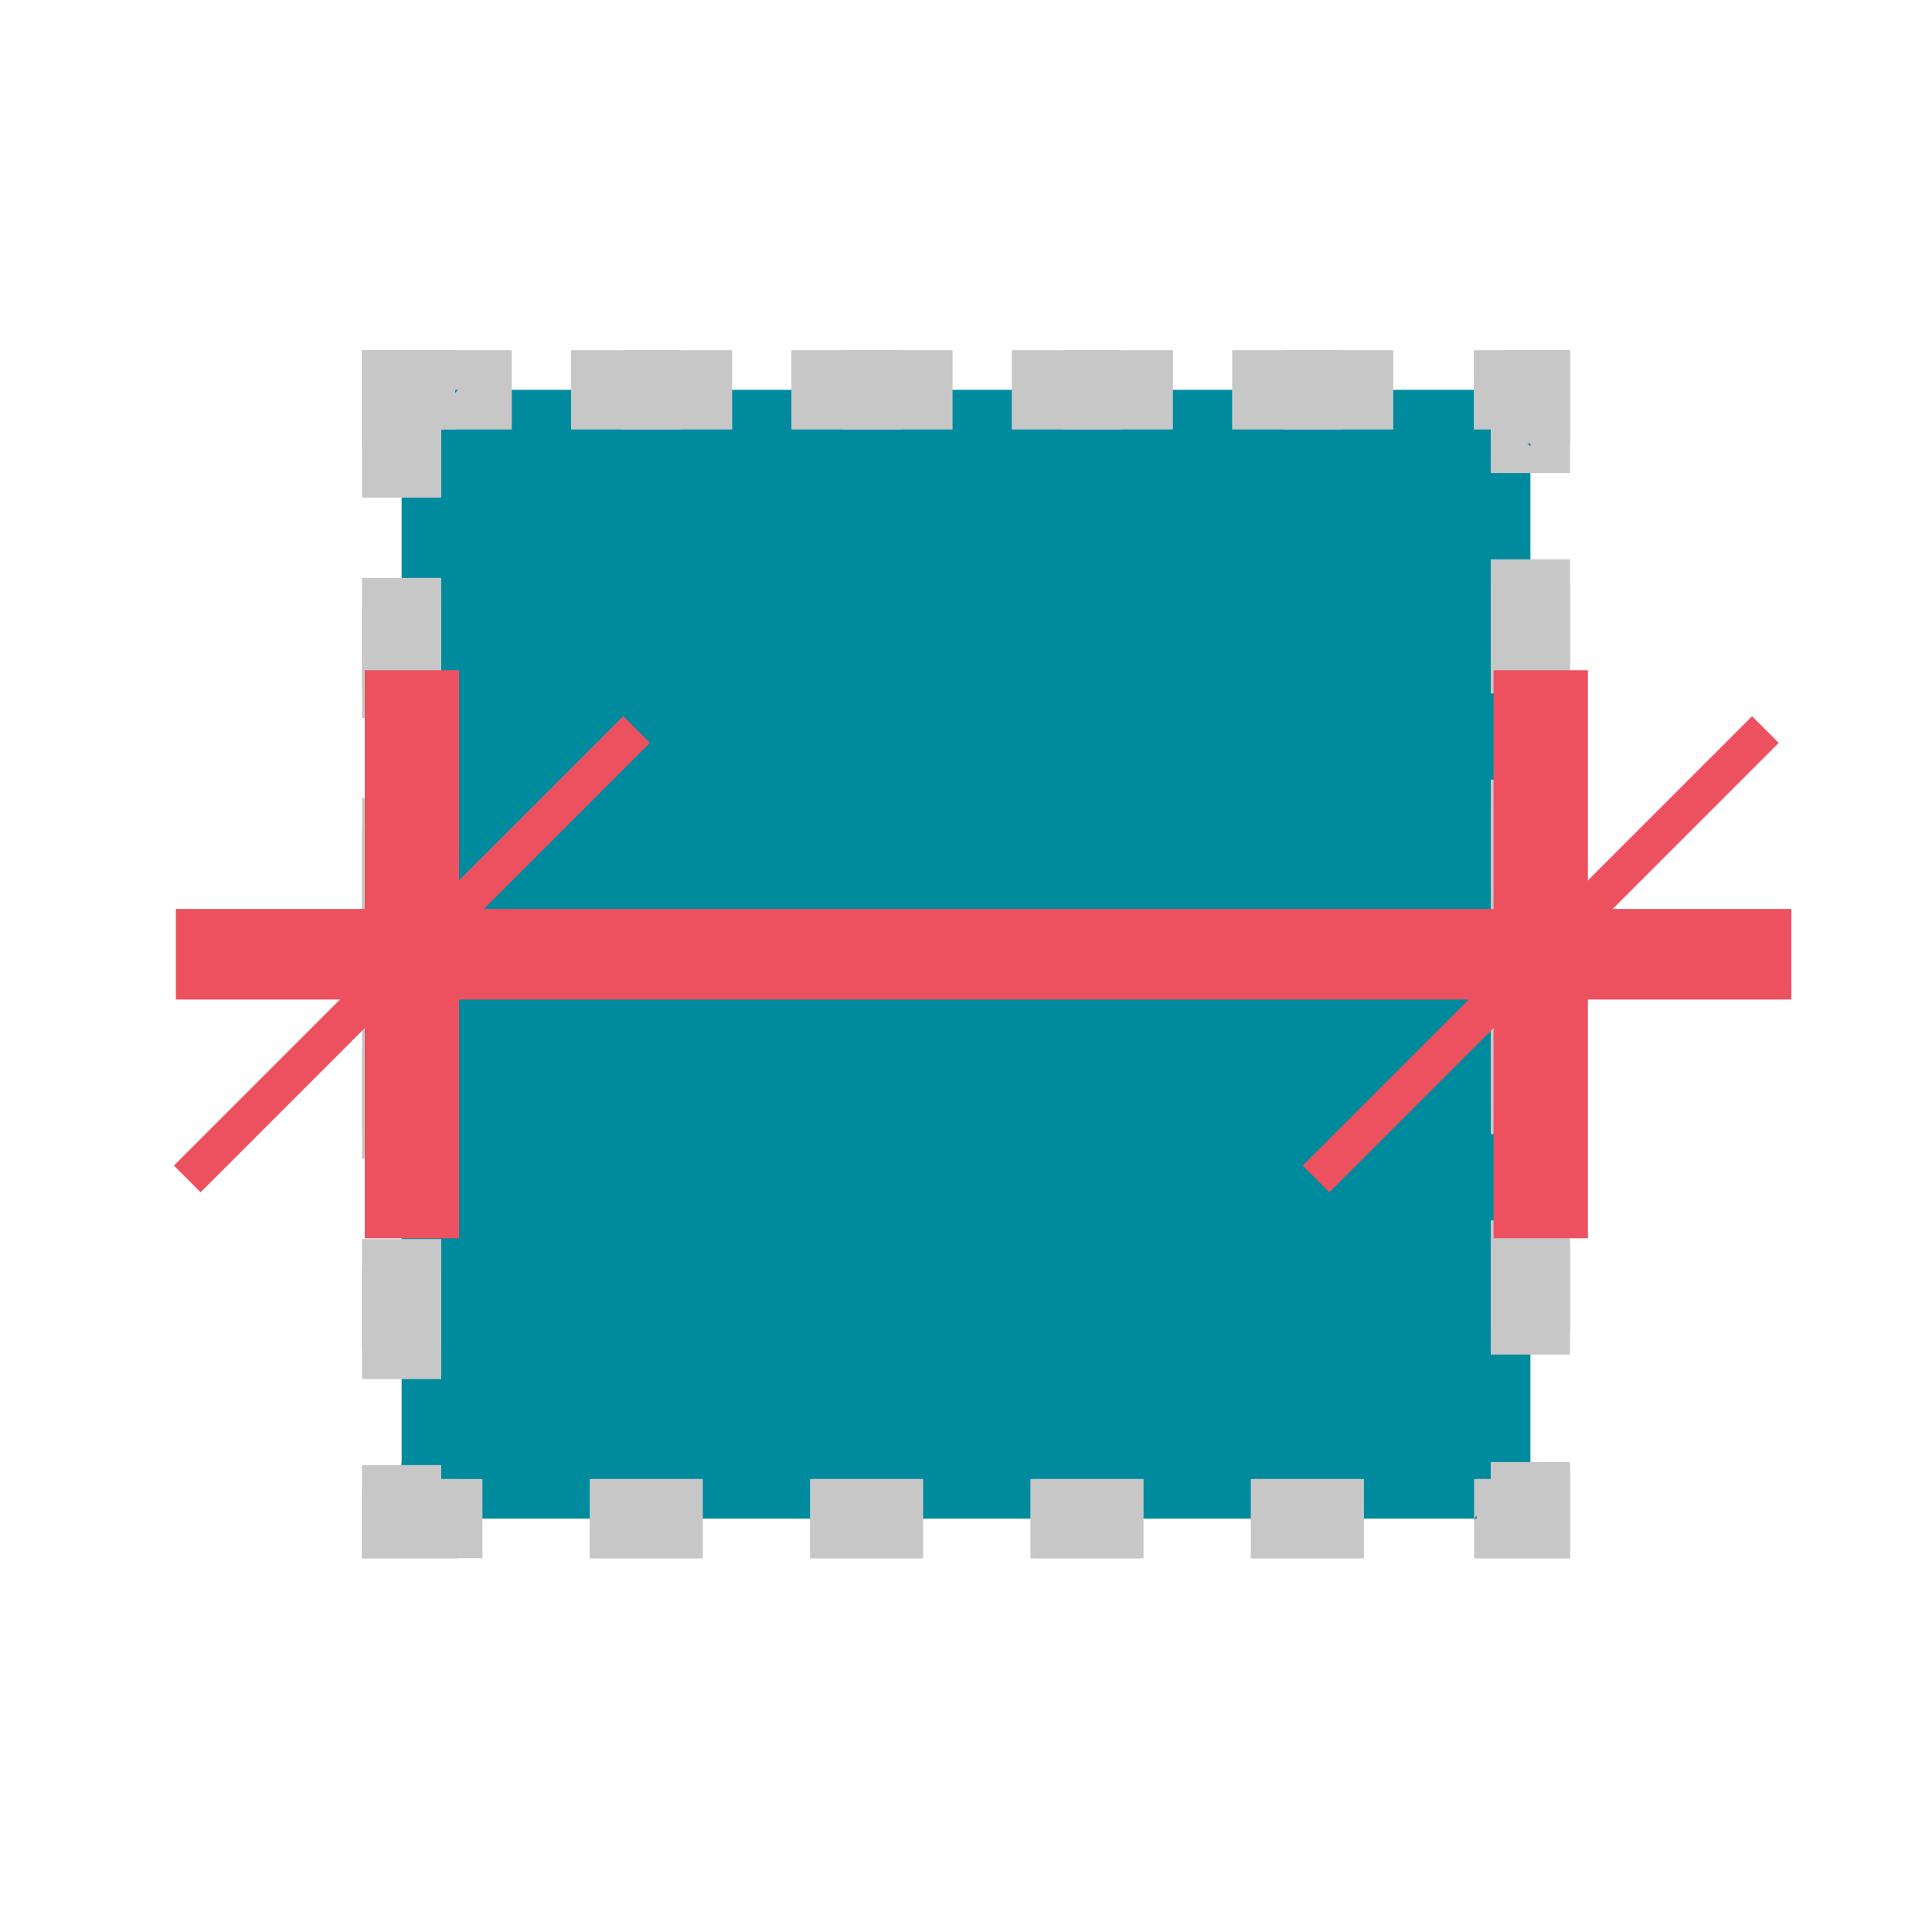 <?xml version="1.0" encoding="UTF-8"?>
<svg id="Layer_1" xmlns="http://www.w3.org/2000/svg" version="1.1" viewBox="0 0 512 512">
  <!-- Generator: Adobe Illustrator 29.7.1, SVG Export Plug-In . SVG Version: 2.1.1 Build 8)  -->
  <defs>
    <style>
      .st0 {
        stroke: #000;
      }

      .st0, .st1, .st2, .st3, .st4 {
        fill: none;
      }

      .st0, .st1, .st2, .st3, .st4, .st5 {
        stroke-miterlimit: 10;
      }

      .st1 {
        stroke-width: 10px;
      }

      .st1, .st3, .st4 {
        stroke: #ed5160;
      }

      .st2, .st5 {
        stroke: #c7c7c7;
        stroke-dasharray: 29.2 29.2;
        stroke-width: 21px;
      }

      .st3 {
        stroke-width: 25px;
      }

      .st6 {
        display: none;
        fill: #687a7b;
      }

      .st4 {
        stroke-width: 24px;
      }

      .st5 {
        fill: #008a9e;
      }
    </style>
  </defs>
  <rect class="st6" y="0" width="512" height="512"/>
  <g>
    <rect class="st5" x="106.43" y="103.31" width="299.14" height="299.14"/>
    <g>
      <polyline class="st5" points="405.57 387.46 405.57 402.46 390.57 402.46"/>
      <line class="st2" x1="360.67" y1="402.46" x2="136.38" y2="402.46"/>
      <polyline class="st5" points="121.43 402.46 106.43 402.46 106.43 387.46"/>
      <line class="st2" x1="106.43" y1="357.55" x2="106.43" y2="133.26"/>
      <polyline class="st5" points="106.43 118.31 106.43 103.31 121.43 103.31"/>
      <line class="st2" x1="151.33" y1="103.31" x2="375.62" y2="103.31"/>
      <polyline class="st5" points="390.57 103.31 405.57 103.31 405.57 118.31"/>
      <line class="st2" x1="405.57" y1="148.22" x2="405.57" y2="372.5"/>
    </g>
  </g>
  <line class="st0" x1="61.44" y1="256" x2="61.44" y2="256"/>
  <line class="st1" x1="467.85" y1="193.34" x2="348.76" y2="312.43"/>
  <line class="st1" x1="168.7" y1="193.34" x2="49.62" y2="312.43"/>
  <line class="st4" x1="474.73" y1="252.88" x2="46.6" y2="252.88"/>
  <line class="st3" x1="109.16" y1="328.15" x2="109.16" y2="177.62"/>
  <line class="st3" x1="408.31" y1="328.15" x2="408.31" y2="177.62"/>
</svg>